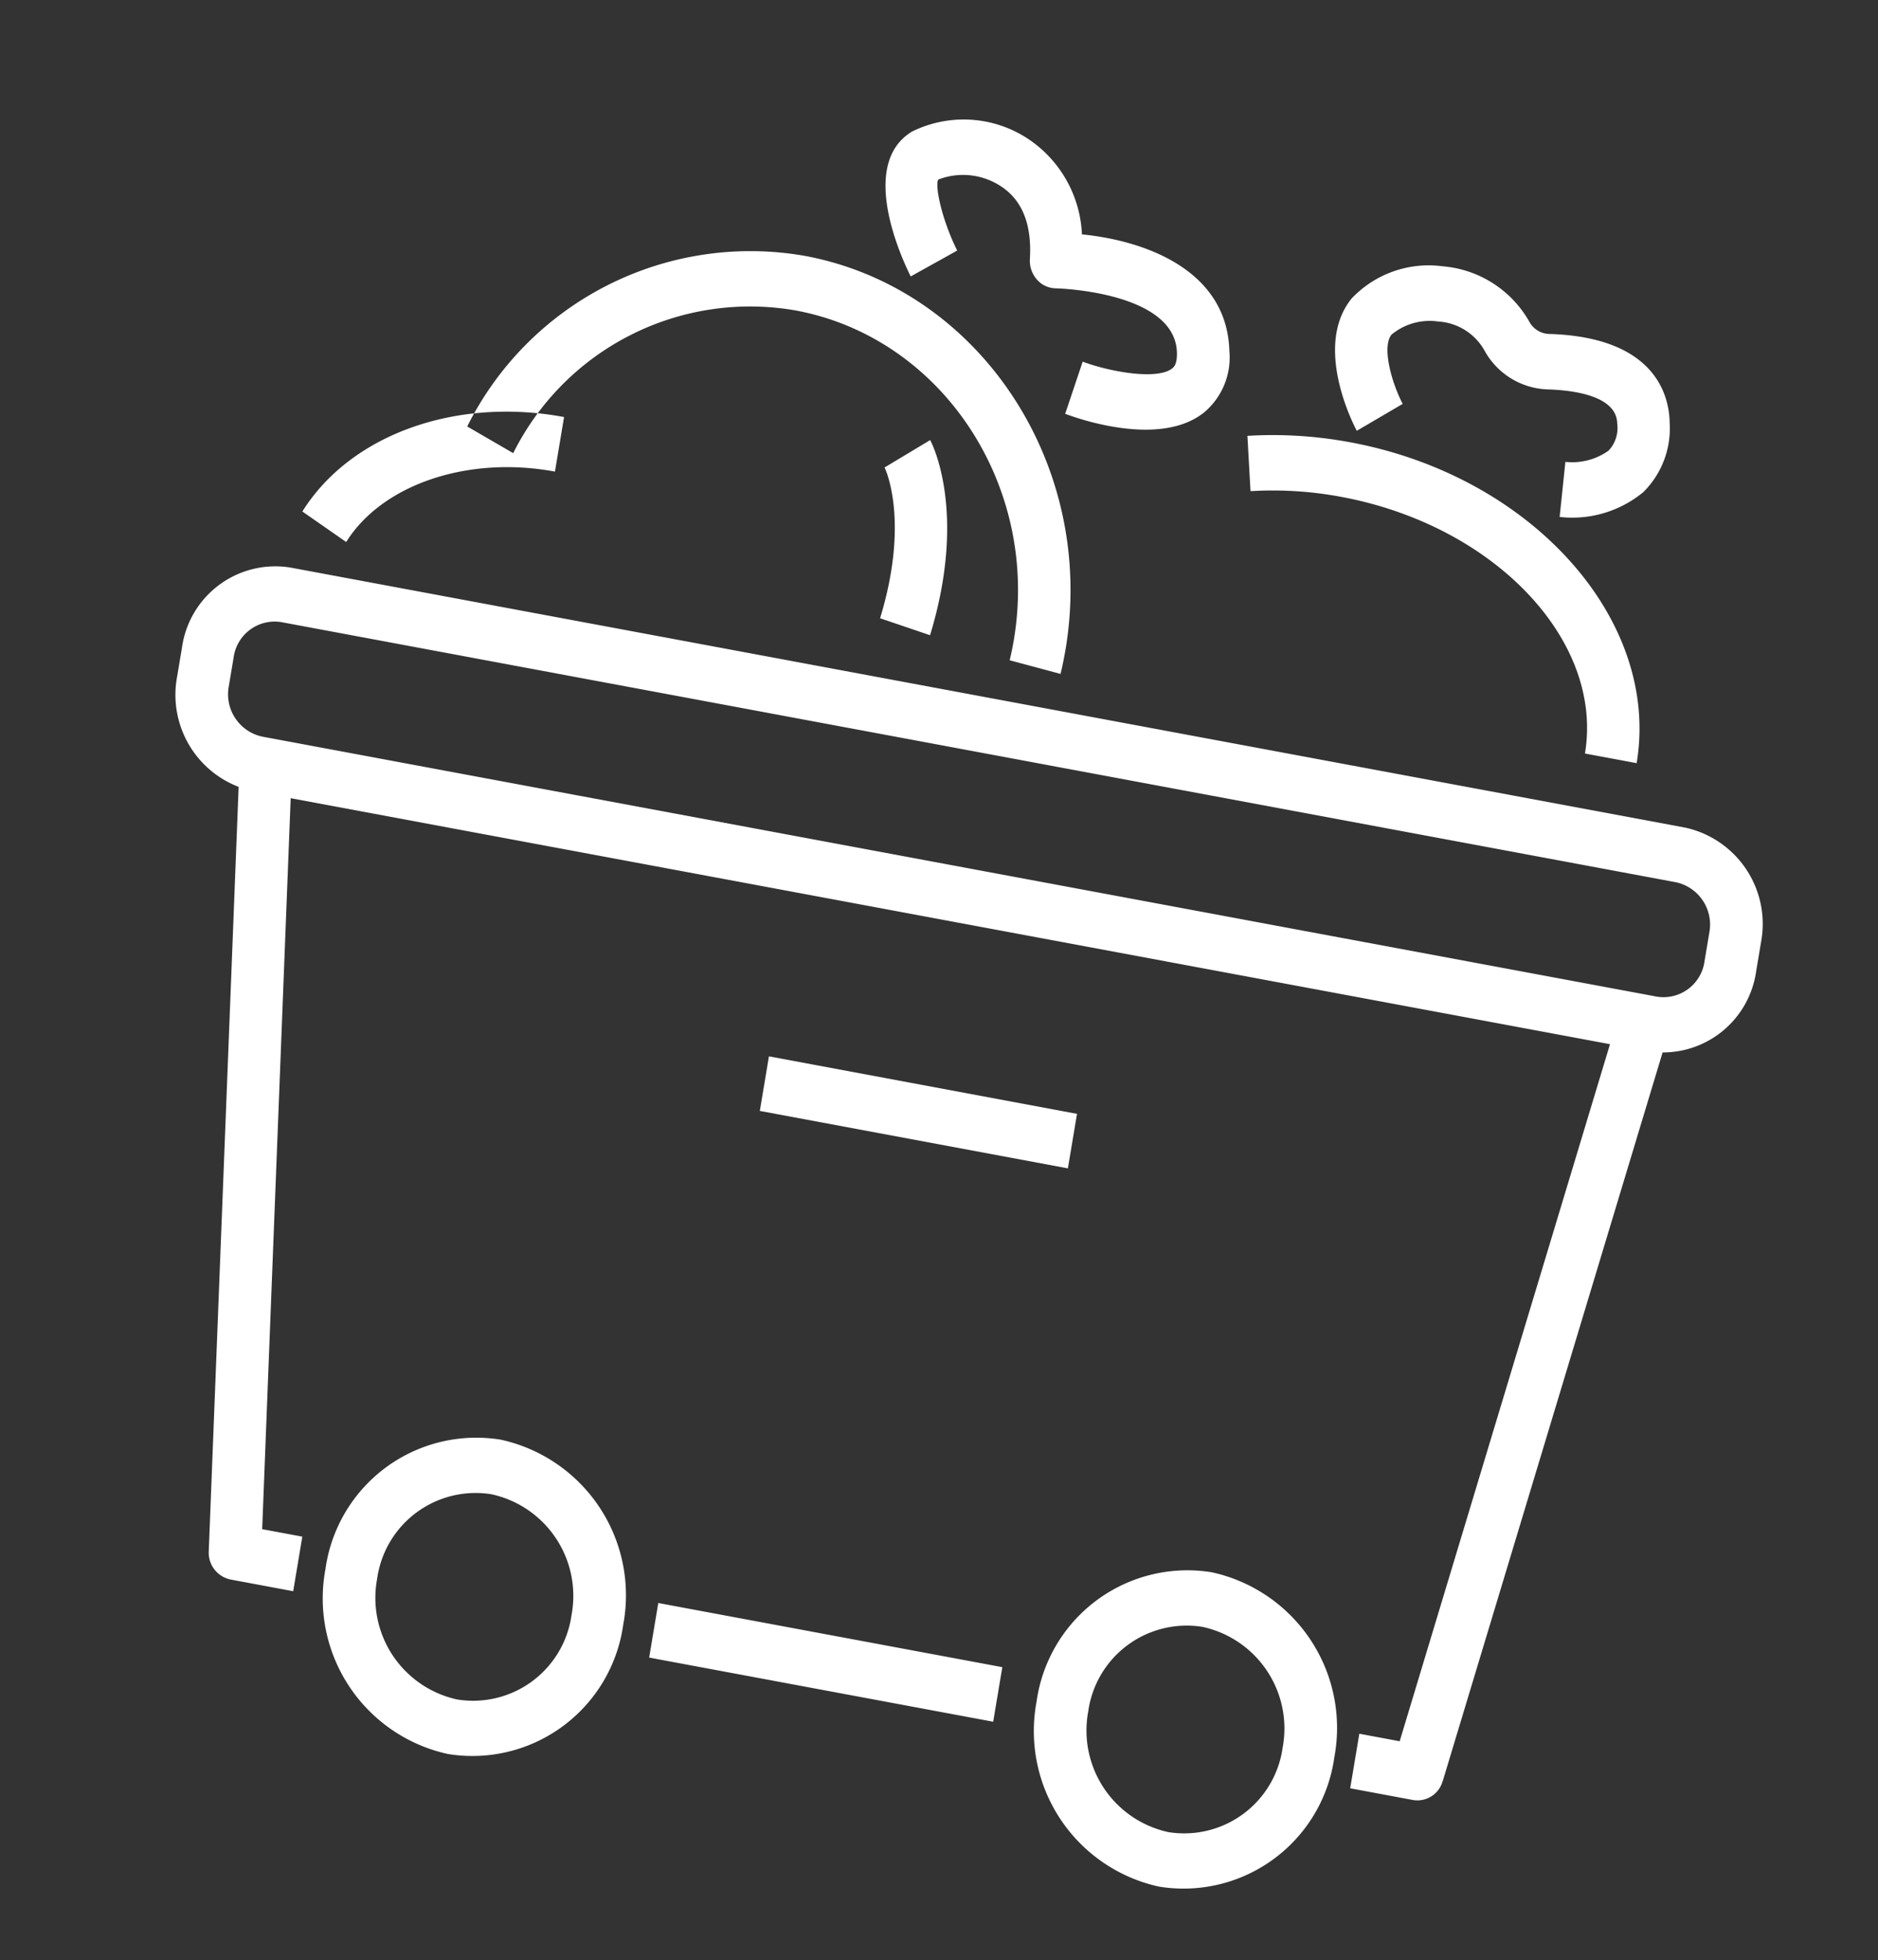 <svg xmlns="http://www.w3.org/2000/svg" width="109.856" height="114.622" viewBox="0 0 109.856 114.622"><rect x="0" y="0" width="109.856" height="114.622" fill="#333333" stroke="none"/><defs><style>.a{fill:#fff;}</style></defs><path class="a" d="M8.383,30.693l-2.834-1.31c1.981-4.906,7.652-8.16,14.111-8.1l.029,3.234c-5.168-.049-9.818,2.491-11.306,6.175m42.52-1.15c-.1-10.923-8.626-19.889-19.012-19.986A18.5,18.5,0,0,0,14.179,22.811l2.92,1.069A15.478,15.478,0,0,1,31.92,12.791c8.69.082,15.826,7.584,15.908,16.724q.006.623-.032,1.236l3.068.268c.03-.485.043-.982.038-1.475m5.515-14.972A4.194,4.194,0,0,0,57.3,10.7c-.958-4.63-5.993-5.484-9.673-5.2A7.08,7.08,0,0,0,43.611.574a6.83,6.83,0,0,0-6.818.738c-2.765,2.432.684,7.383,1.4,8.351L40.607,7.7c-1.184-1.6-1.943-3.465-1.816-3.892a4.027,4.027,0,0,1,3.7-.244c1.356.583,2.159,1.886,2.387,3.874a1.673,1.673,0,0,0,.614,1.12,1.5,1.5,0,0,0,1.189.312c.068-.012,6.894-1.03,7.616,2.46.143.691-.04.891-.117.976-.748.822-3.511.826-5.216.513L48.486,16a16.07,16.07,0,0,0,2.671.254c1.786.017,3.986-.293,5.261-1.688M40.979,18.885,38.63,20.926c.02.025,2.005,2.729,1.276,8.725l3.05.468c.911-7.486-1.859-11.086-1.977-11.235M93.948,41.051l-.015-1.721A5.763,5.763,0,0,0,88.4,33.512L5.431,32.731A5.512,5.512,0,0,0,0,38.445l.015,1.721A5.763,5.763,0,0,0,5.55,45.984l82.967.781a5.512,5.512,0,0,0,5.431-5.714m-5.521-4.3A2.531,2.531,0,0,1,90.858,39.3l.015,1.721a2.421,2.421,0,0,1-2.386,2.509L5.521,42.75A2.531,2.531,0,0,1,3.09,40.2l-.015-1.721A2.421,2.421,0,0,1,5.46,35.965ZM84.133,90.869l5.409-45.5a1.7,1.7,0,0,0-.378-1.283A1.537,1.537,0,0,0,88,43.527L6,42.754a1.478,1.478,0,0,0-1.153.541A1.654,1.654,0,0,0,4.5,44.572L10.73,90.177a1.6,1.6,0,0,0,1.537,1.416L16,91.629l-.029-3.234-2.388-.022L7.791,46l78.482.739L81.248,89.01l-2.4-.023.029,3.234,3.739.035a1.532,1.532,0,0,0,1.512-1.387M57.611,88.787l-20.465-.193.029,3.234,20.465.193ZM35.347,90.194a9.31,9.31,0,0,0-8.941-9.4,8.906,8.906,0,0,0-8.773,9.232,9.309,9.309,0,0,0,8.94,9.4,8.906,8.906,0,0,0,8.774-9.231m-3.075-.029a5.814,5.814,0,0,1-5.728,6.027,6.078,6.078,0,0,1-5.836-6.135,5.814,5.814,0,0,1,5.727-6.027,6.078,6.078,0,0,1,5.837,6.136m45.376.427a9.31,9.31,0,0,0-8.941-9.4,8.906,8.906,0,0,0-8.773,9.232,9.309,9.309,0,0,0,8.94,9.4,8.906,8.906,0,0,0,8.774-9.231m-3.075-.029a5.814,5.814,0,0,1-5.728,6.027,6.078,6.078,0,0,1-5.836-6.135,5.814,5.814,0,0,1,5.727-6.027,6.078,6.078,0,0,1,5.837,6.136M65.211,14.739a24.6,24.6,0,0,0-6.006.675l.741,3.152a21.663,21.663,0,0,1,5.293-.594c9.113.086,16.575,5.6,16.635,12.294l3.075.029c-.076-8.476-8.93-15.455-19.738-15.557M82.595,14.6a5.231,5.231,0,0,0,.8-4.207c-.276-1.478-1.593-4.818-7.825-3.918a1.357,1.357,0,0,1-1.258-.46,6.42,6.42,0,0,0-5.583-2.348,6.2,6.2,0,0,0-4.92,2.782C62.1,9.537,65.1,13.561,65.452,14.01l2.37-2.015c-.852-1.108-1.794-3.07-1.347-3.874a3.491,3.491,0,0,1,2.548-1.229,3.328,3.328,0,0,1,2.969,1.2,4.379,4.379,0,0,0,4.053,1.591c1.491-.214,4.036-.334,4.337,1.281a1.917,1.917,0,0,1-.229,1.628,3.659,3.659,0,0,1-2.371,1.085l.229,3.228a6.522,6.522,0,0,0,4.583-2.3M56.286,56.176,37.96,56l.029,3.234,18.326.173Z" transform="matrix(0.985, 0.174, -0.174, 0.985, 17.334, 0)"/></svg>